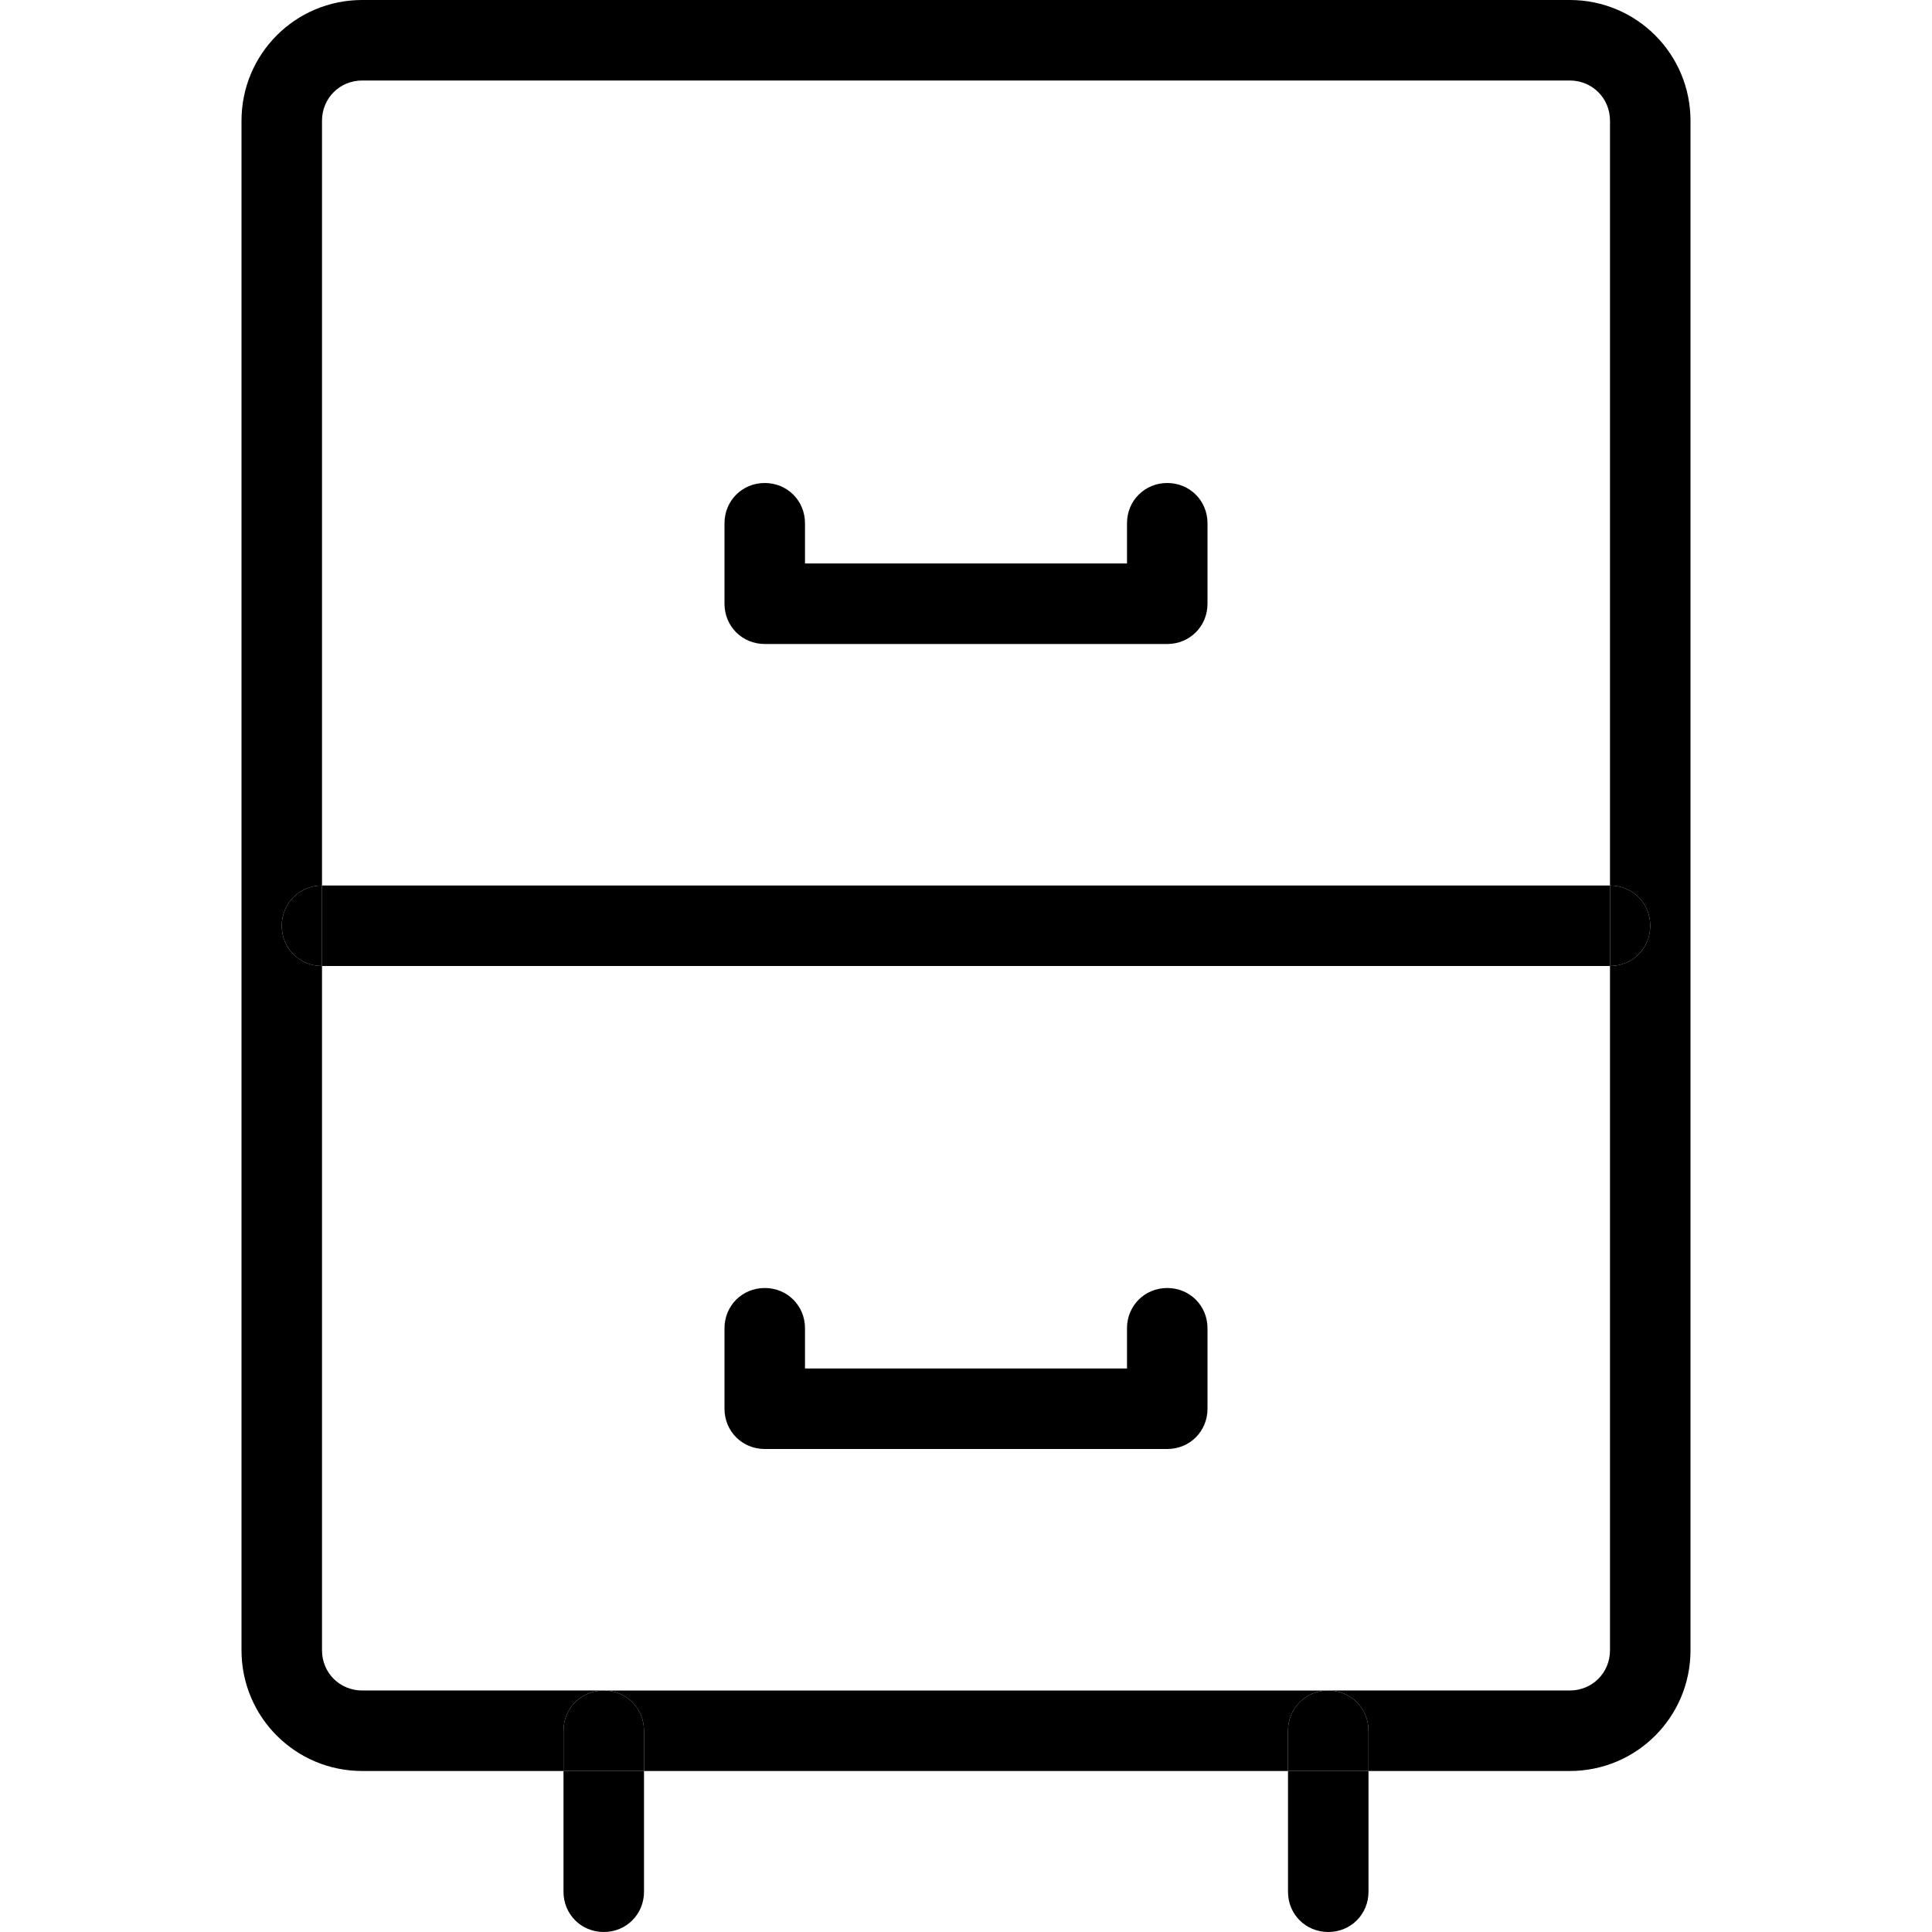 <svg id="_x31__px" enable-background="new 0 0 24 24" height="512" viewBox="0 0 24 24" width="512" xmlns="http://www.w3.org/2000/svg"><g id="XMLID_1_"><path d="m20 11c.28 0 .5.22.5.5s-.22.5-.5.5z"/><path d="m4 11h16v1h-16z"/><path d="m17 22v1.5c0 .28-.22.5-.5.5s-.5-.22-.5-.5v-1.5z"/><path d="m17 21.5v.5h-1v-.5c0-.28.22-.5.5-.5s.5.22.5.5z"/><path d="m7.5 21h9c-.28 0-.5.22-.5.5v.5h-8v-.5c0-.28-.22-.5-.5-.5z"/><path d="m14 6.5c0-.28.22-.5.5-.5s.5.22.5.5v1c0 .28-.22.5-.5.5h-5c-.28 0-.5-.22-.5-.5v-1c0-.28.22-.5.5-.5s.5.22.5.5v.5h4z"/><path d="m14 16.5c0-.28.22-.5.5-.5s.5.22.5.5v1c0 .28-.22.5-.5.5h-5c-.28 0-.5-.22-.5-.5v-1c0-.28.22-.5.5-.5s.5.22.5.5v.5h4z"/><path d="m8 22v1.5c0 .28-.22.5-.5.5s-.5-.22-.5-.5v-1.5z"/><path d="m8 21.5v.5h-1v-.5c0-.28.22-.5.5-.5s.5.22.5.5z"/><path d="m4 11v1c-.28 0-.5-.22-.5-.5s.22-.5.5-.5z"/><path d="m19.5 1h-15c-.28 0-.5.22-.5.5v9.5c-.28 0-.5.22-.5.5s.22.5.5.5v8.5c0 .28.22.5.5.5h3c-.28 0-.5.22-.5.5v.5h-2.5c-.83 0-1.5-.67-1.5-1.5v-19c0-.83.67-1.5 1.5-1.5h15c.83 0 1.5.67 1.5 1.5v19c0 .83-.67 1.5-1.5 1.5h-2.5v-.5c0-.28-.22-.5-.5-.5h3c.28 0 .5-.22.5-.5v-8.5c.28 0 .5-.22.5-.5s-.22-.5-.5-.5v-9.5c0-.28-.22-.5-.5-.5z"/></g></svg>